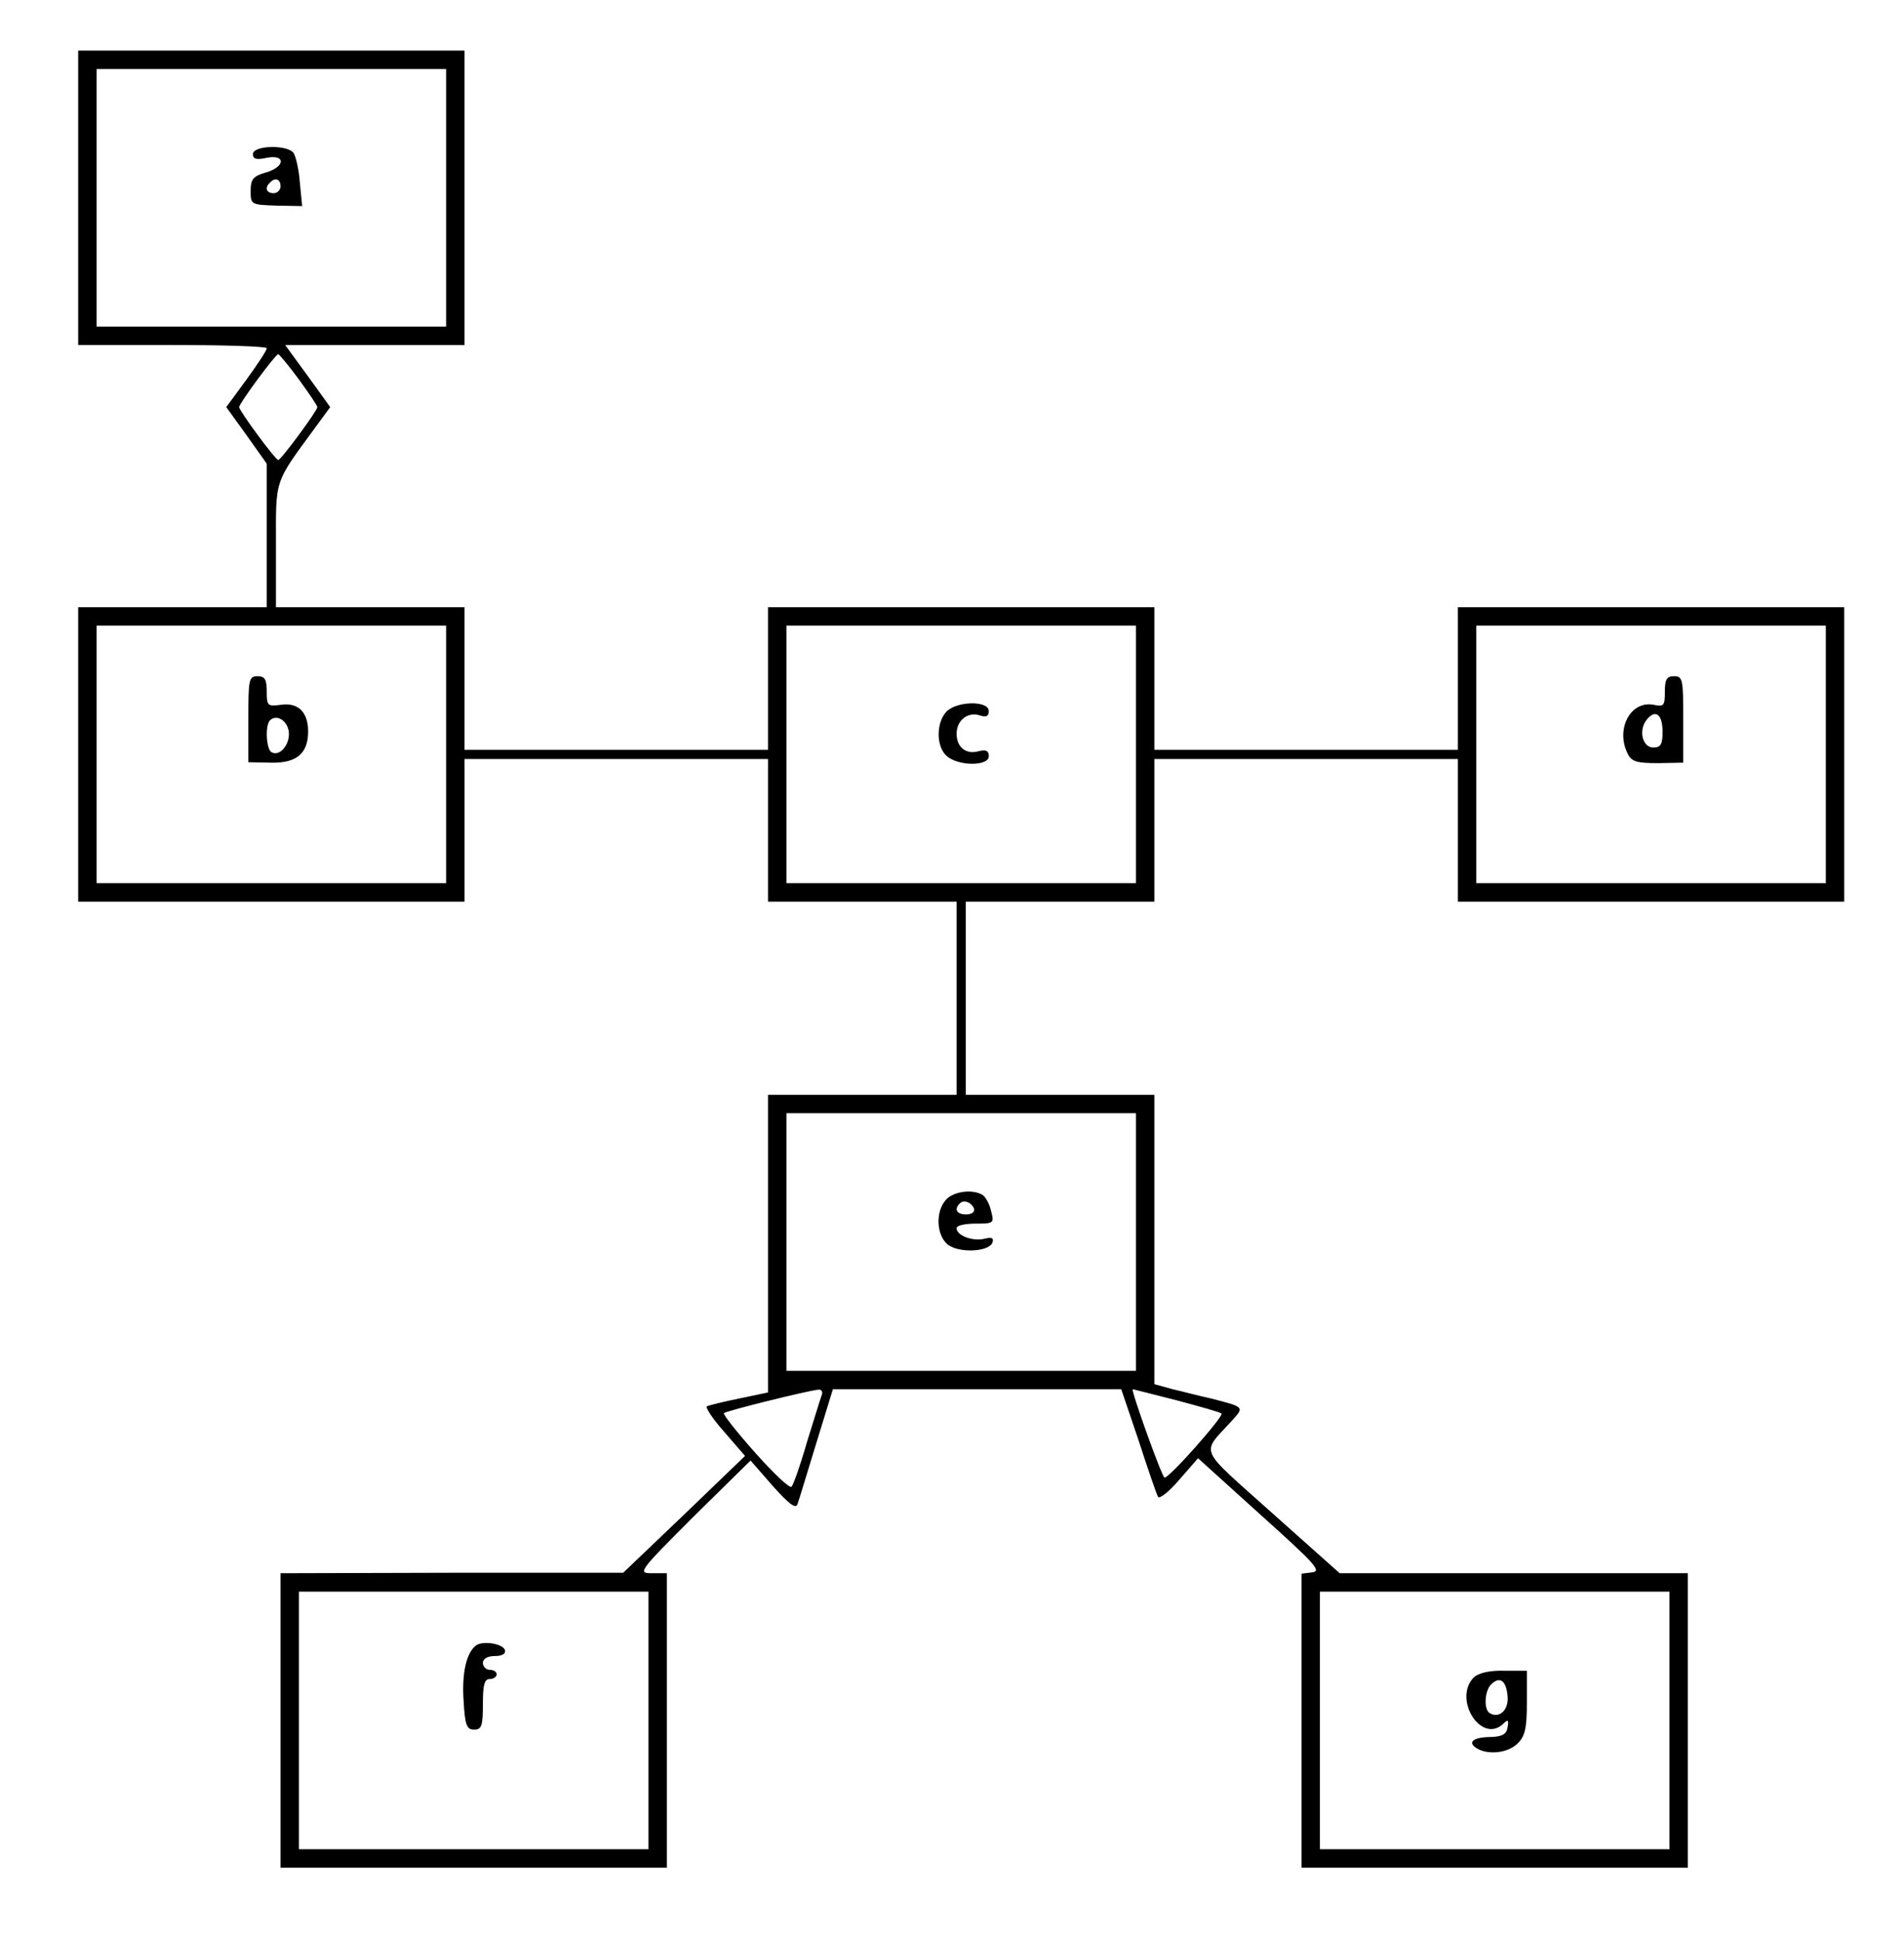 <?xml version="1.0" standalone="no"?>
<!DOCTYPE svg PUBLIC "-//W3C//DTD SVG 20010904//EN"
 "http://www.w3.org/TR/2001/REC-SVG-20010904/DTD/svg10.dtd">
<svg version="1.0" xmlns="http://www.w3.org/2000/svg"
 width="414pt" height="422pt" viewBox="0 0 414 422"
 preserveAspectRatio="xMidYMid meet">

<g transform="translate(0,422) scale(0.1,-0.1)"
fill="#000000" stroke="none">
<path d="M170 3790 l0 -320 205 0 c113 0 205 -3 205 -7 0 -5 -20 -35 -44 -68
l-44 -60 44 -61 44 -62 0 -156 0 -156 -205 0 -205 0 0 -320 0 -320 420 0 420
0 0 155 0 155 330 0 330 0 0 -155 0 -155 205 0 205 0 0 -210 0 -210 -205 0
-205 0 0 -324 0 -323 -62 -13 c-35 -7 -66 -15 -71 -17 -4 -2 13 -28 38 -56
l45 -52 -132 -127 -133 -127 -372 0 -373 -1 0 -320 0 -320 420 0 420 0 0 320
0 320 -32 0 c-32 0 -30 3 90 123 l124 122 48 -55 c35 -39 50 -51 54 -40 3 8
21 68 41 133 l36 117 314 0 313 0 38 -112 c20 -62 39 -117 42 -122 3 -5 24 11
46 37 l41 47 136 -123 c117 -105 133 -122 113 -125 l-24 -3 0 -320 0 -319 420
0 420 0 0 320 0 320 -379 0 -378 0 -147 131 c-164 147 -155 126 -87 201 27 30
27 29 -46 48 -24 5 -61 15 -83 20 l-40 11 0 314 0 315 -205 0 -205 0 0 210 0
210 205 0 205 0 0 155 0 155 330 0 330 0 0 -155 0 -155 420 0 420 0 0 320 0
320 -420 0 -420 0 0 -155 0 -155 -330 0 -330 0 0 155 0 155 -420 0 -420 0 0
-155 0 -155 -330 0 -330 0 0 155 0 155 -205 0 -205 0 0 134 c0 147 -5 133 85
256 l33 45 -49 68 -49 67 195 0 195 0 0 320 0 320 -420 0 -420 0 0 -320z m800
0 l0 -280 -380 0 -380 0 0 280 0 280 380 0 380 0 0 -280z m-320 -395 c22 -30
40 -57 40 -60 0 -8 -79 -115 -85 -115 -6 0 -85 107 -85 115 0 8 79 115 85 115
2 0 23 -25 45 -55z m320 -815 l0 -280 -380 0 -380 0 0 280 0 280 380 0 380 0
0 -280z m1500 0 l0 -280 -380 0 -380 0 0 280 0 280 380 0 380 0 0 -280z m1500
0 l0 -280 -380 0 -380 0 0 280 0 280 380 0 380 0 0 -280z m-1500 -1060 l0
-280 -380 0 -380 0 0 280 0 280 380 0 380 0 0 -280z m-684 -335 c-3 -8 -17
-54 -32 -102 -14 -49 -29 -91 -33 -95 -4 -4 -39 29 -79 74 -40 45 -70 83 -68
86 5 5 183 49 205 51 8 1 11 -5 7 -14z m772 -9 c52 -14 96 -26 98 -29 6 -5
-116 -143 -124 -139 -6 2 -74 192 -69 192 1 0 44 -11 95 -24z m-1148 -696 l0
-280 -380 0 -380 0 0 280 0 280 380 0 380 0 0 -280z m2220 0 l0 -280 -380 0
-380 0 0 280 0 280 380 0 380 0 0 -280z"/>
<path d="M550 3885 c0 -11 8 -13 30 -8 42 8 40 -20 -2 -32 -28 -8 -33 -15 -33
-40 0 -30 1 -30 56 -32 l56 -1 -5 51 c-2 29 -9 58 -14 65 -15 18 -88 16 -88
-3z m60 -70 c0 -8 -7 -15 -15 -15 -16 0 -20 12 -8 23 11 12 23 8 23 -8z"/>
<path d="M540 2657 l0 -94 50 -1 c55 -1 80 20 80 68 0 42 -22 63 -58 58 -30
-4 -32 -3 -32 29 0 26 -4 33 -20 33 -19 0 -20 -7 -20 -93z m88 -28 c3 -27 -20
-55 -38 -44 -11 7 -14 58 -3 69 14 14 38 0 41 -25z"/>
<path d="M2057 2672 c-22 -25 -21 -75 1 -95 25 -23 92 -23 92 -1 0 12 -6 15
-22 11 -28 -8 -48 9 -48 38 0 29 24 48 50 40 14 -5 20 -2 20 9 0 24 -72 22
-93 -2z"/>
<path d="M3620 2716 c0 -30 -2 -33 -25 -28 -51 9 -83 -55 -55 -108 8 -16 21
-19 65 -19 l55 1 0 94 c0 87 -1 94 -20 94 -16 0 -20 -7 -20 -34z m-5 -87 c0
-27 -4 -34 -20 -34 -24 0 -33 38 -14 61 19 23 34 11 34 -27z"/>
<path d="M2057 1612 c-23 -25 -21 -75 2 -96 23 -21 92 -18 99 3 3 10 -1 12
-18 8 -25 -6 -60 7 -60 23 0 6 18 10 41 10 40 0 41 1 34 27 -3 15 -12 31 -18
35 -22 14 -64 8 -80 -10z m61 -20 c2 -7 -6 -12 -17 -12 -21 0 -27 11 -14 24 9
9 26 2 31 -12z"/>
<path d="M1035 643 c-21 -16 -31 -60 -27 -120 3 -54 7 -63 23 -63 16 0 19 8
19 55 0 42 3 55 15 55 8 0 15 5 15 10 0 6 -7 10 -15 10 -8 0 -15 7 -15 15 0 9
10 15 26 15 16 0 24 5 22 13 -5 14 -48 21 -63 10z"/>
<path d="M3205 574 c-47 -47 16 -147 64 -101 10 10 12 8 9 -8 -2 -15 -12 -20
-35 -21 -39 0 -53 -11 -33 -24 25 -16 69 -11 90 10 16 16 20 33 20 89 l0 69
-50 0 c-31 1 -55 -5 -65 -14z m73 -41 c3 -30 -18 -50 -39 -37 -13 8 -11 48 3
62 19 19 33 9 36 -25z"/>
</g>
</svg>
